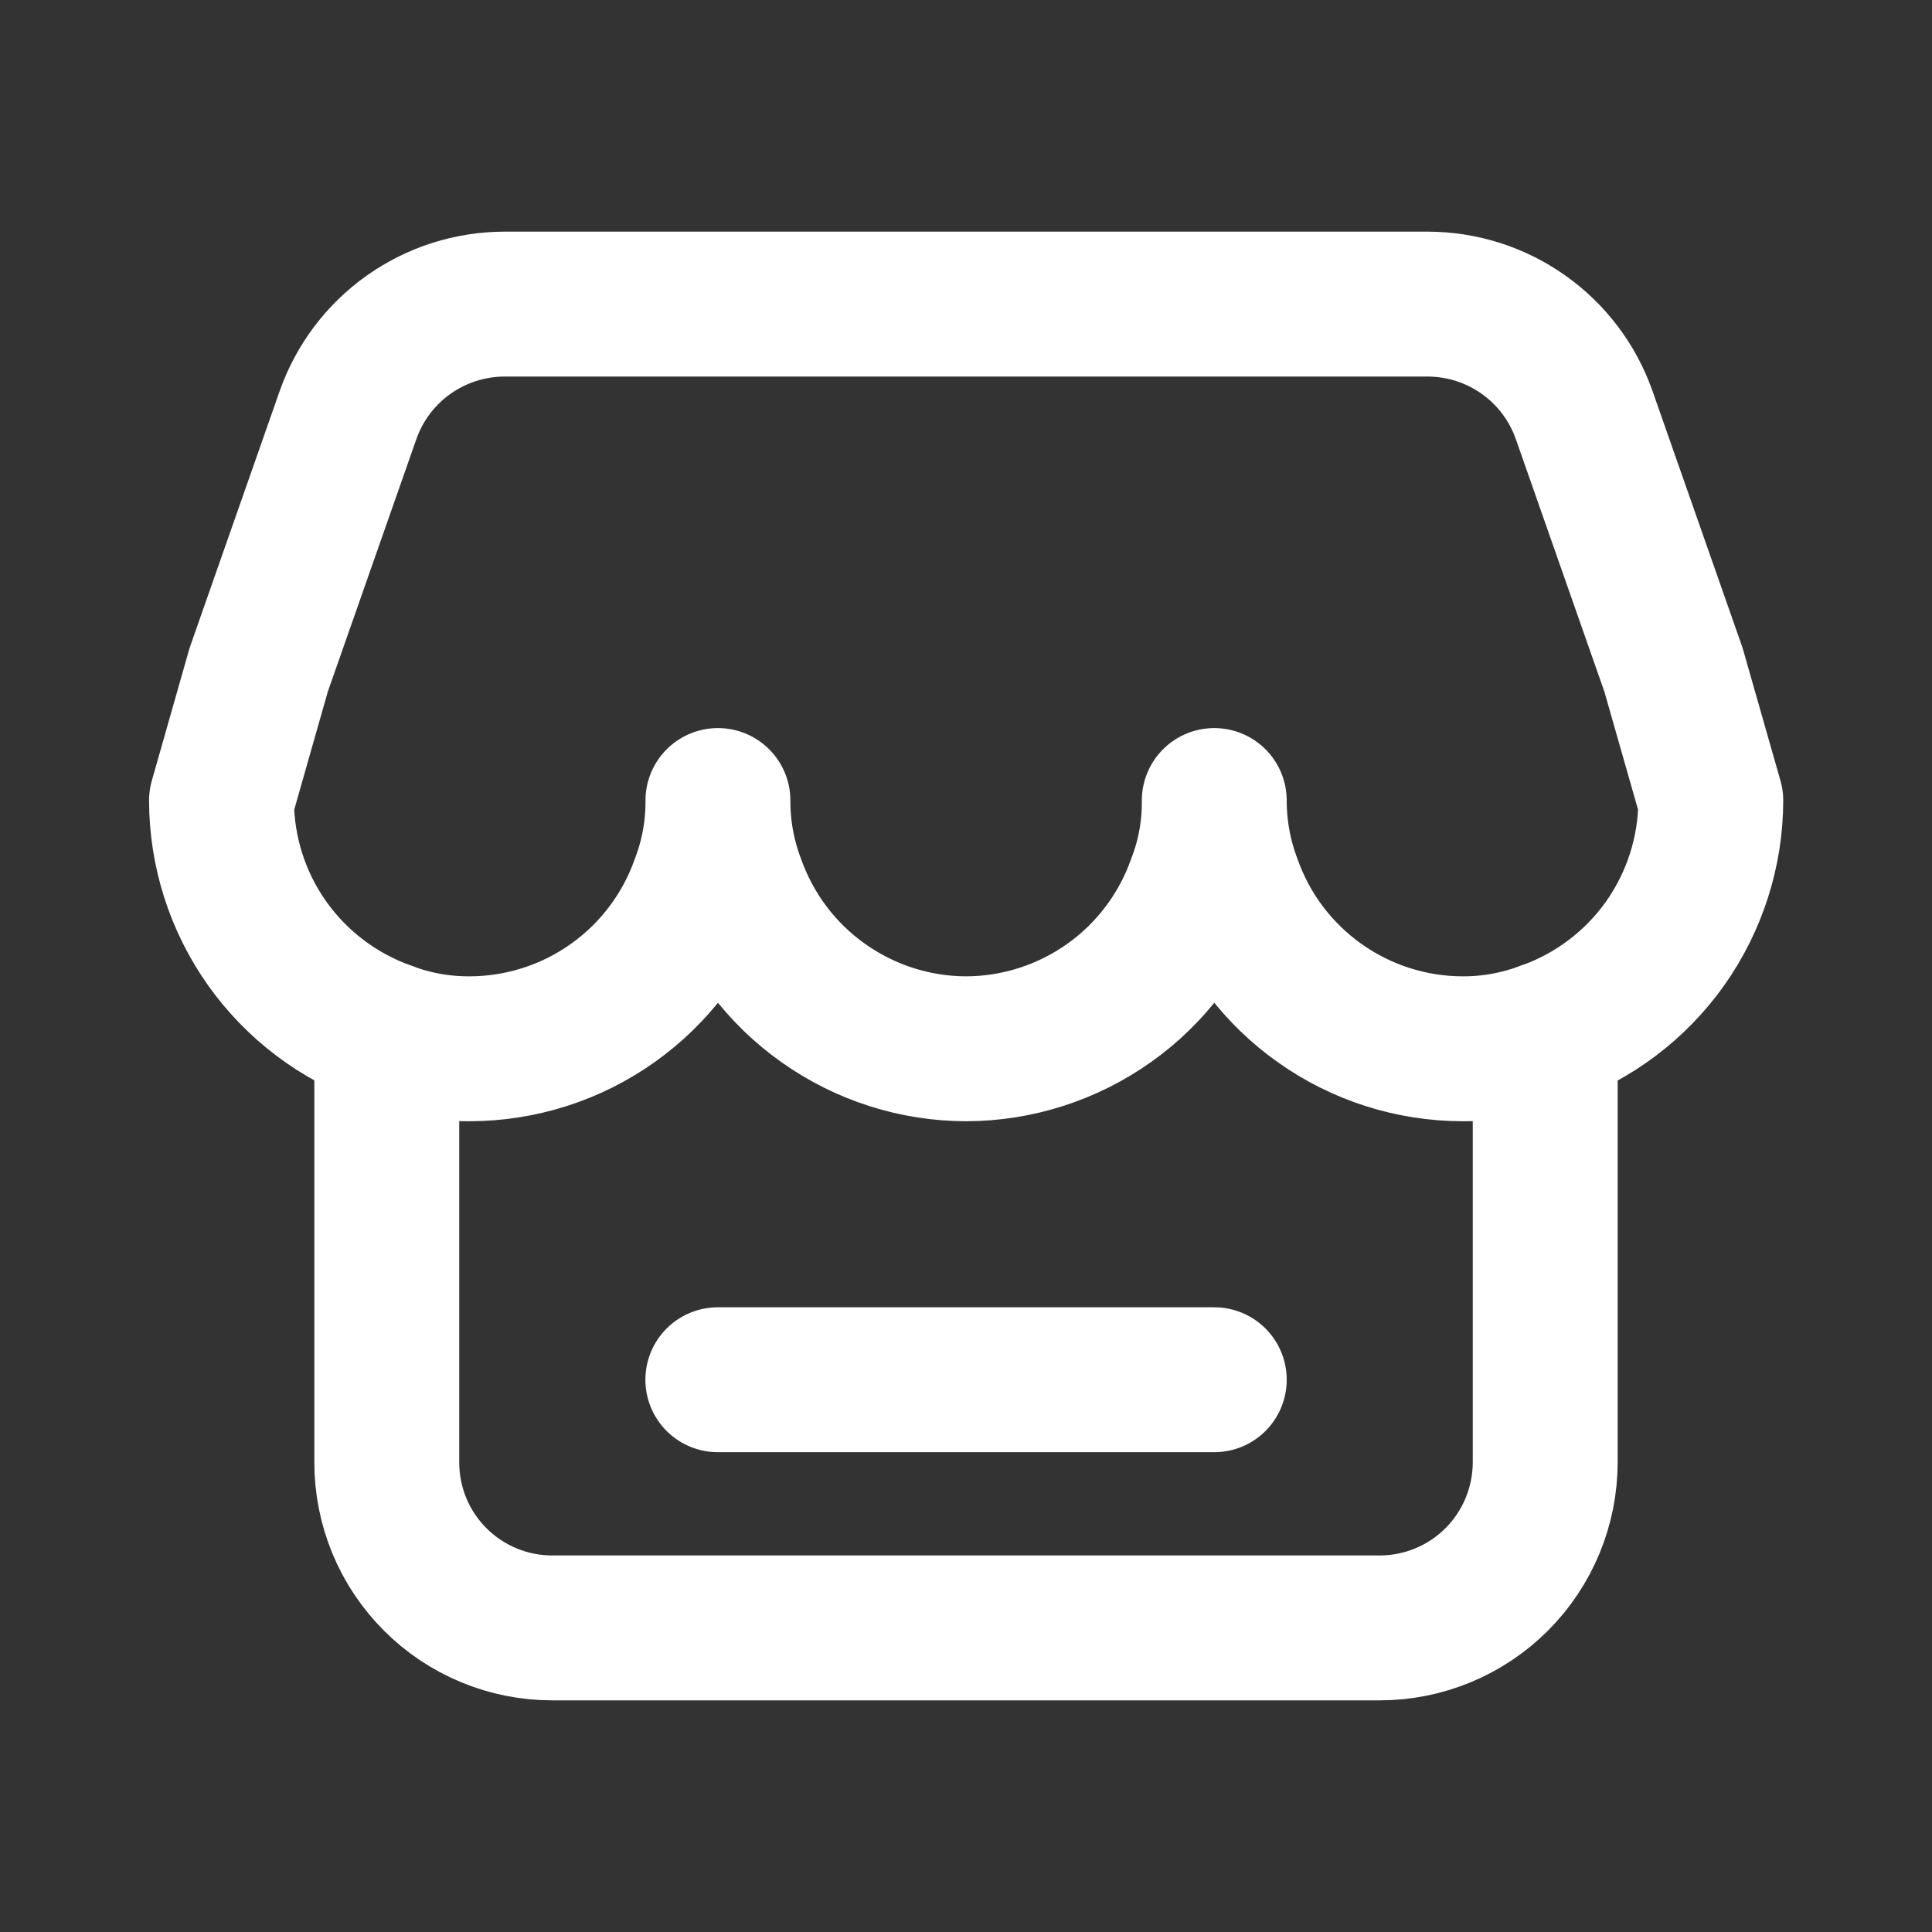 <svg width="20" height="20" viewBox="0 0 20 20" fill="none" xmlns="http://www.w3.org/2000/svg">
<rect x="0" y="0" width="20" height="20" fill="#333333" stroke="none"/>
<path d="M17.71 8.287C17.709 8.817 17.543 9.334 17.237 9.767C16.93 10.199 16.497 10.526 15.996 10.703C15.723 10.805 15.433 10.858 15.14 10.857C14.61 10.856 14.093 10.691 13.661 10.384C13.228 10.077 12.901 9.644 12.725 9.143C12.622 8.87 12.57 8.579 12.57 8.287C12.573 8.579 12.521 8.87 12.416 9.143C12.24 9.643 11.913 10.077 11.481 10.383C11.048 10.69 10.531 10.856 10.001 10.857C9.471 10.856 8.954 10.69 8.522 10.383C8.089 10.077 7.763 9.643 7.586 9.143C7.483 8.87 7.431 8.579 7.432 8.287C7.434 8.579 7.382 8.87 7.278 9.143C7.102 9.644 6.775 10.077 6.342 10.384C5.91 10.691 5.392 10.856 4.862 10.857C4.57 10.858 4.279 10.807 4.006 10.703C3.506 10.526 3.073 10.199 2.766 9.767C2.459 9.334 2.294 8.817 2.293 8.287L2.678 6.934L3.603 4.296C3.721 3.961 3.94 3.67 4.23 3.465C4.52 3.259 4.867 3.149 5.222 3.148H14.78C15.136 3.149 15.482 3.259 15.772 3.465C16.062 3.67 16.281 3.961 16.399 4.296L17.324 6.934L17.71 8.287Z" stroke="white" stroke-width="1.5" stroke-linecap="round" stroke-linejoin="round"/>
<path d="M15.996 10.703V15.139C15.995 15.593 15.815 16.029 15.494 16.35C15.173 16.671 14.737 16.852 14.283 16.852H5.717C5.492 16.852 5.269 16.808 5.062 16.722C4.854 16.636 4.665 16.51 4.506 16.351C4.347 16.192 4.22 16.003 4.134 15.795C4.048 15.587 4.004 15.364 4.004 15.139V10.703M7.431 14.283H12.57" stroke="white" stroke-width="1.5" stroke-linecap="round" stroke-linejoin="round"/>
</svg>
